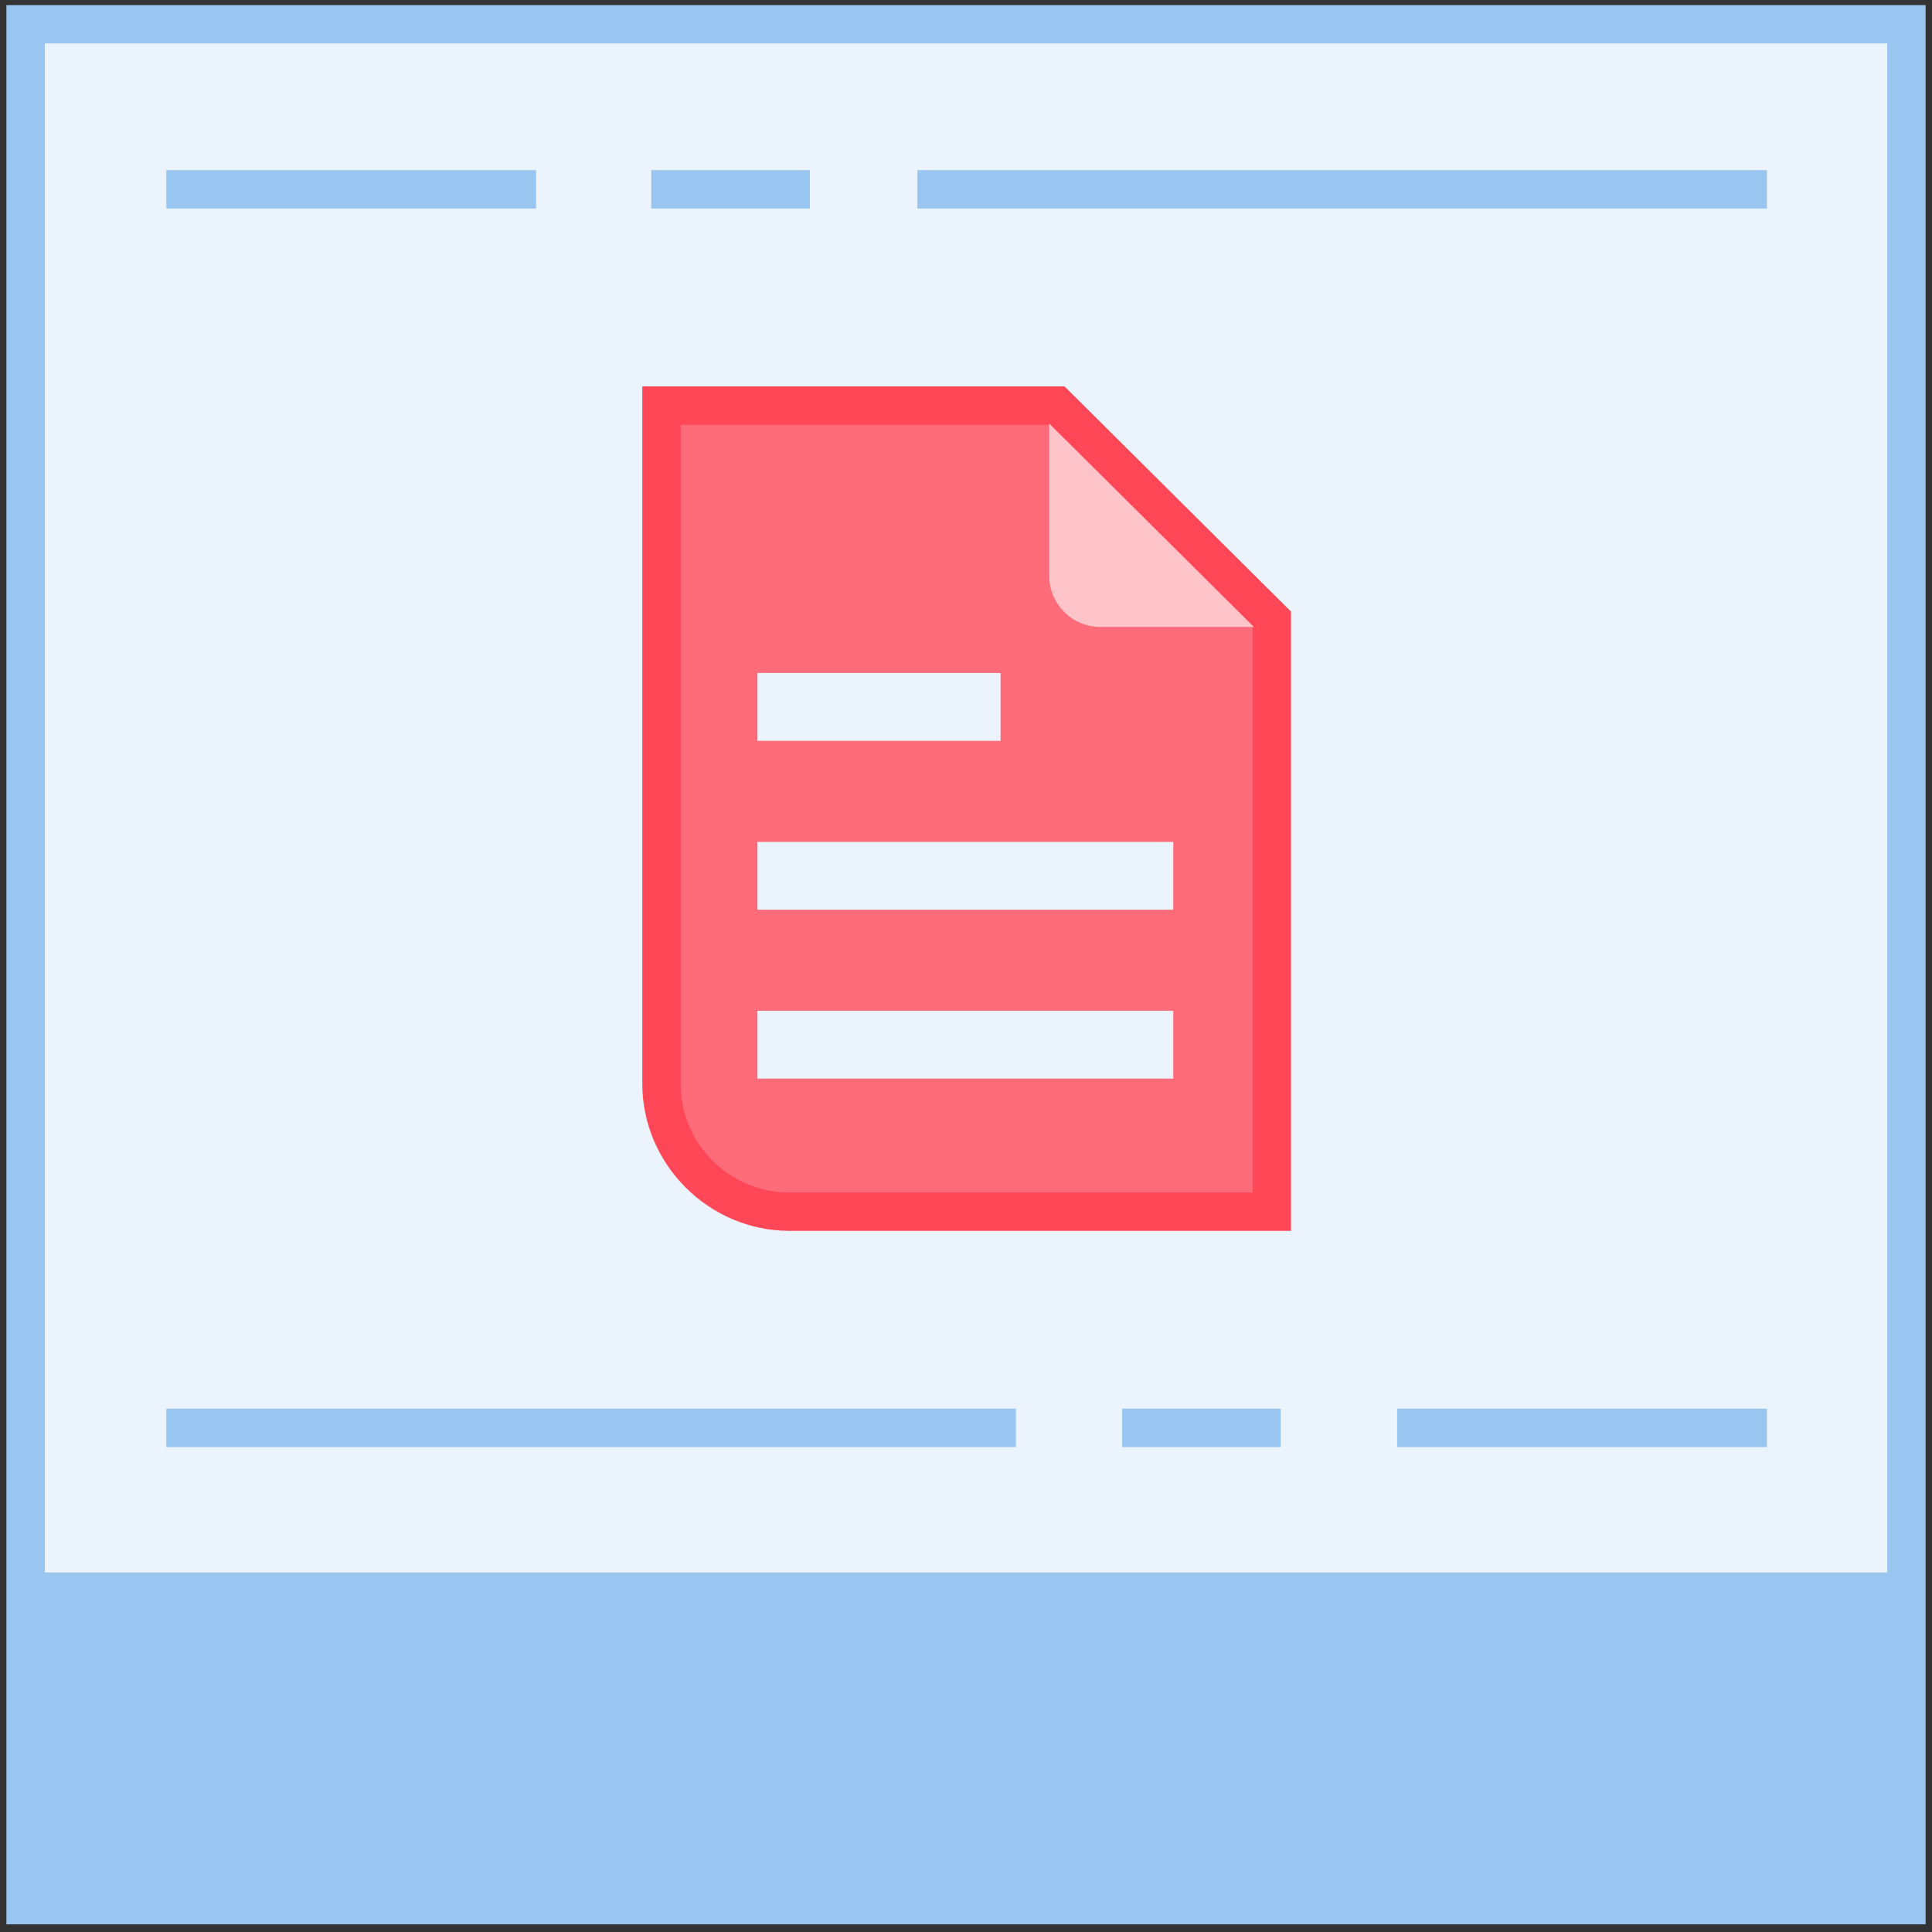 <?xml version="1.0" encoding="utf-8"?>
<!-- Generator: Adobe Illustrator 23.0.6, SVG Export Plug-In . SVG Version: 6.00 Build 0)  -->
<svg version="1.1" id="Layer_1" xmlns="http://www.w3.org/2000/svg" xmlns:xlink="http://www.w3.org/1999/xlink" x="0px" y="0px"
	 viewBox="0 0 151 151" style="enable-background:new 0 0 151 151;" xml:space="preserve">
<rect x="0" y="0" width="151" height="151" fill="#333333" stroke="none"/>
<style type="text/css">
	.st0{fill:#EBF3FC;}
	.st1{fill:#99C5F1;}
	.st2{fill:#FF6C79;}
	.st3{fill:#FF4757;}
	.st4{fill:#FFC4C9;}
	.st5{display:none;}
	.st6{display:inline;}
	.st7{fill:#FFD796;}
	.st8{fill:#FFBC50;}
	.st9{fill:#FF9628;}
	.st10{fill:#FF7B8B;}
	.st11{fill:#FF5A6E;}
	.st12{fill:#006EDC;}
	.st13{fill:#AB5BD3;}
	.st14{fill:#9632C8;}
	.st15{fill:#FFB4B4;}
</style>
<g>
	<g>
		<g>
			<g>
				<rect x="2" y="1.9" class="st0" width="147" height="122.5"/>
				<path class="st1" d="M147.5,3.4v119.5H3.5V3.4H147.5 M150.5,0.4H0.5v150h150V0.4L150.5,0.4z"/>
			</g>
		</g>
		<g>
			<g>
				<rect x="13" y="13.3" class="st1" width="28.9" height="3"/>
			</g>
			<g>
				<rect x="71.7" y="13.3" class="st1" width="66.4" height="3"/>
			</g>
			<g>
				<rect x="50.9" y="13.3" class="st1" width="12.4" height="3"/>
			</g>
		</g>
		<g>
			<g>
				<rect x="109.2" y="110.1" class="st1" width="28.9" height="3"/>
			</g>
			<g>
				<rect x="13" y="110.1" class="st1" width="66.4" height="3"/>
			</g>
			<g>
				<rect x="87.7" y="110.1" class="st1" width="12.4" height="3"/>
			</g>
		</g>
	</g>
	<g>
		<g>
			<g>
				<path class="st2" d="M99.3,48.4v46.3H61.7c-5.5,0-10-4.5-10-10v-53h30.9L99.3,48.4z"/>
			</g>
			<g>
				<rect x="59.2" y="52.6" class="st0" width="19" height="5.3"/>
				<rect x="59.2" y="65.8" class="st0" width="32.5" height="5.3"/>
				<rect x="59.2" y="79" class="st0" width="32.5" height="5.3"/>
			</g>
		</g>
		<g>
			<path class="st3" d="M100.8,96.2H61.7c-6.3,0-11.5-5.2-11.5-11.5V30.2h33l17.7,17.6V96.2z M53.2,33.2v51.5c0,4.7,3.8,8.5,8.5,8.5
				h36.2V49L81.9,33.2H53.2z"/>
		</g>
		<path class="st4" d="M98,49H86c-2.2,0-4-1.8-4-4V33.1L98,49z"/>
	</g>
</g>
<g id="Layer_3" class="st5">
	<g class="st6">
		<g>
			<polyline class="st1" points="150.5,123.9 150.5,150.4 0.5,150.4 0.5,123.9 			"/>
			<g>
				<rect x="2" y="1.9" class="st0" width="147" height="122.5"/>
				<path class="st1" d="M147.5,3.4v119.5H3.5V3.4H147.5 M150.5,0.4H0.5v150h150V0.4L150.5,0.4z"/>
			</g>
		</g>
		<g>
			<g>
				<rect x="13" y="13.3" class="st1" width="28.9" height="3"/>
			</g>
			<g>
				<rect x="71.7" y="13.3" class="st1" width="66.4" height="3"/>
			</g>
			<g>
				<rect x="50.9" y="13.3" class="st1" width="12.4" height="3"/>
			</g>
		</g>
		<g>
			<g>
				<rect x="122.7" y="110.1" class="st1" width="15.4" height="3"/>
			</g>
			<g>
				<rect x="13" y="110.1" class="st1" width="35.2" height="3"/>
			</g>
			<g>
				<rect x="100.9" y="110.1" class="st1" width="13.4" height="3"/>
			</g>
		</g>
		<g>
			<g>
				<g>
					<path class="st7" d="M41.3,54.1l-17-14.6c-0.5-0.4-0.2-1.1,0.4-1.2L47,35.7c0.1,0,0.1,0.1,0.1,0.1L41.5,54
						C41.5,54.1,41.4,54.1,41.3,54.1z"/>
					<path class="st8" d="M41.4,55.6c-0.4,0-0.8-0.1-1-0.4l-17-14.6c-0.7-0.6-0.9-1.5-0.7-2.3s1-1.4,1.8-1.5l23.1-2.7l0.6,0.7
						c0.3,0.4,0.5,1,0.3,1.5l-5.8,19l-0.8,0.3C41.7,55.6,41.5,55.6,41.4,55.6z M26.7,39.6l14,12L45,37.4L26.7,39.6z"/>
				</g>
				<g>
					<path class="st8" d="M116.5,56.9l3.3,1c5.1,1.6,8,7,6.4,12.1l0,0c-1.6,5.1-7,8-12.1,6.4L41.5,54.2l-0.1-0.1L47,35.8l0.1-0.1
						l31.3,9.5L116.5,56.9z"/>
					<path class="st9" d="M117,78.3c-1.1,0-2.2-0.2-3.3-0.5L40.5,55.5l-0.3-0.6C40,54.5,39.9,54,40,53.6l5.8-18.9l0.6-0.3
						c0.4-0.2,0.8-0.3,1.2-0.1l72.6,22.2c5.9,1.8,9.2,8.1,7.4,13.9C126.2,75.2,121.8,78.3,117,78.3z M43.3,53.2L114.6,75
						c4.3,1.3,8.9-1.1,10.2-5.4c1.3-4.3-1.1-8.9-5.4-10.2L48.1,37.6L43.3,53.2z M48.5,36.2L48.5,36.2L48.5,36.2z"/>
				</g>
				<g>
					<path class="st10" d="M130.3,71.2L130.3,71.2c1.6-5.1-1.3-10.5-6.4-12.1l-8.6-2.6L109.6,75l8.6,2.6
						C123.3,79.2,128.7,76.3,130.3,71.2z"/>
					<path class="st11" d="M121,79.5c-1.1,0-2.2-0.2-3.3-0.5l-10-3.1l6.5-21.4l10,3.1c2.8,0.9,5.2,2.8,6.6,5.4
						c1.4,2.6,1.7,5.6,0.8,8.5c-0.9,2.8-2.8,5.2-5.4,6.6C124.6,79.1,122.8,79.5,121,79.5z M111.5,74l7.2,2.2
						c2.1,0.6,4.3,0.4,6.2-0.6c1.9-1,3.3-2.7,4-4.8l0,0c0.6-2.1,0.4-4.3-0.6-6.2c-1-1.9-2.7-3.3-4.8-4l-7.2-2.2L111.5,74z"/>
				</g>
				<g>
					<g>
						<path class="st0" d="M63,92.1l-0.3-10.8c0-0.5-0.3-0.9-0.7-1.2c-0.3-0.2-7.1-5-5.9-18.4l6.1,1.8c0.1,0,0.3,0.1,0.4,0.1
							c0.3,0,0.5-0.1,0.7-0.2c0.4-0.2,0.6-0.5,0.7-0.9l1-3.8v-0.1c0.1-0.5,4.2-16.9,6.4-25.5c0.4-1.3,1.6-2.3,3.1-2.3
							c0.3,0,0.6,0,0.8,0.1c1.7,0.5,2.7,2.2,2.2,3.9l-0.7,2.5c-0.2,0.7,0.1,1.4,0.8,1.8c0.2,0.1,0.4,0.2,0.7,0.2
							c0.5,0,0.9-0.2,1.2-0.6c0.6-0.8,1.6-1.3,2.6-1.3c0.3,0,0.6,0,0.8,0.1c0.8,0.2,1.5,0.8,1.9,1.5s0.5,1.6,0.3,2.4L84.7,43
							c-0.2,0.7,0.1,1.4,0.8,1.8c0.2,0.1,0.4,0.2,0.7,0.2c0.5,0,0.9-0.2,1.2-0.6C88,43.5,88.9,43,90,43c0.3,0,0.6,0,0.8,0.1
							c0.8,0.2,1.5,0.8,1.9,1.5s0.5,1.6,0.3,2.4l-0.3,0.9c-0.2,0.7,0.1,1.4,0.8,1.7c0.2,0.1,0.4,0.2,0.7,0.2c0.4,0,0.9-0.2,1.2-0.6
							C96,48.4,97,48,97.9,48c0.3,0,0.6,0,0.8,0.1c1.7,0.5,2.7,2.2,2.2,3.9l-6.2,22.1c0,0.1-0.1,0.2-0.1,0.3c0,0.1-0.1,0.2-0.1,0.3
							c0,0.2-1,5-5.8,7.3c-0.5,0.3-0.9,0.8-0.9,1.3V92L63,92.1L63,92.1z"/>
						<path class="st1" d="M74.5,32.3L74.5,32.3c0.2,0,0.3,0,0.4,0.1c0.9,0.2,1.4,1.2,1.2,2.1L75.4,37c-0.4,1.4,0.3,2.8,1.6,3.5
							c0.4,0.2,0.9,0.3,1.3,0.3c0.9,0,1.8-0.4,2.4-1.2c0.3-0.4,0.8-0.7,1.4-0.7c0.2,0,0.3,0,0.4,0.1c0.9,0.2,1.4,1.2,1.2,2.1
							l-0.4,1.6c-0.4,1.4,0.3,2.9,1.6,3.5c0.4,0.2,0.9,0.3,1.3,0.3c0.9,0,1.8-0.4,2.4-1.2c0.3-0.4,0.8-0.7,1.4-0.7
							c0.2,0,0.3,0,0.4,0.1c0.4,0.1,0.8,0.4,1,0.8c0.2,0.4,0.3,0.8,0.2,1.3l-0.3,0.9c-0.4,1.4,0.3,2.8,1.5,3.5
							c0.4,0.2,0.9,0.3,1.3,0.3c0.9,0,1.8-0.4,2.4-1.2c0.3-0.4,0.8-0.7,1.3-0.7c0.2,0,0.3,0,0.4,0.1c0.9,0.2,1.4,1.2,1.2,2.1
							l-6.2,22.1c0,0.1,0,0.1-0.1,0.2c-0.1,0.2-0.1,0.3-0.2,0.5c0,0.2-0.9,4.3-5,6.2c-1.1,0.5-1.7,1.6-1.7,2.7v7.2H64.4l-0.2-9.3
							c0-1-0.5-1.9-1.3-2.4c-0.1,0-5.7-4.1-5.4-15.2l4.3,1.3c0.3,0.1,0.6,0.1,0.9,0.1c0.5,0,1-0.1,1.5-0.4c0.7-0.4,1.2-1.1,1.4-1.9
							l1-3.8V59c0.2-0.9,4.7-18.6,6.4-25.5C73.1,32.8,73.8,32.3,74.5,32.3 M74.5,29.3c-2.1,0-3.9,1.4-4.5,3.4c0,0-6.4,25.4-6.4,25.6
							l-1,3.8l-7.8-2.4c-2.2,16,6.4,21.6,6.4,21.6l0.3,12.3h28V83.4c5.6-2.7,6.6-8.4,6.6-8.4l0,0c0.1-0.2,0.1-0.3,0.2-0.5l6.2-22.1
							c0.7-2.5-0.8-5.1-3.3-5.8l0,0c-0.4-0.1-0.8-0.2-1.3-0.2c-1.4,0-2.8,0.7-3.7,1.8l0.3-0.9c0.7-2.5-0.8-5.1-3.3-5.8
							c-0.4-0.1-0.8-0.2-1.2-0.2c-1.5,0-2.9,0.7-3.8,2l0.4-1.6c0.7-2.5-0.8-5.1-3.3-5.8c-0.4-0.1-0.8-0.2-1.2-0.2
							c-1.5,0-2.9,0.7-3.8,1.9l0.7-2.5c0.7-2.5-0.8-5.1-3.3-5.8l0,0C75.4,29.4,74.9,29.3,74.5,29.3L74.5,29.3z"/>
					</g>
					<rect x="58.4" y="92.4" class="st1" width="33.6" height="46"/>
					<g>
						<polygon class="st12" points="93.5,128 90.5,128 90.5,93.9 59.9,93.9 59.9,123 56.9,123 56.9,90.9 93.5,90.9 						"/>
					</g>
					<g>
						<rect x="56.9" y="128.3" class="st12" width="3" height="10.1"/>
					</g>
				</g>
			</g>
			<g>
				
					<rect x="70.6" y="48.5" transform="matrix(0.277 -0.961 0.961 0.277 6.049 108.074)" class="st1" width="8.6" height="3"/>
			</g>
			<g>
				<rect x="78" y="53.5" transform="matrix(0.256 -0.967 0.967 0.256 8.054 120.441)" class="st1" width="8.6" height="3"/>
			</g>
			<g>
				
					<rect x="86.2" y="58.2" transform="matrix(0.26 -0.966 0.966 0.26 9.365 131.574)" class="st1" width="8.6" height="3"/>
			</g>
		</g>
	</g>
</g>
<g class="st5">
	<g class="st6">
		<g>
			<g>
				<rect x="2" y="1.9" class="st0" width="147" height="122.5"/>
				<path class="st1" d="M147.5,3.4v119.5H3.5V3.4H147.5 M150.5,0.4H0.5v150h150V0.4L150.5,0.4z"/>
			</g>
		</g>
		<g>
			<g>
				<rect x="13" y="13.3" class="st1" width="28.9" height="3"/>
			</g>
			<g>
				<rect x="71.7" y="13.3" class="st1" width="66.4" height="3"/>
			</g>
			<g>
				<rect x="50.9" y="13.3" class="st1" width="12.4" height="3"/>
			</g>
		</g>
		<g>
			<g>
				<rect x="108.2" y="110.1" class="st1" width="29.9" height="3"/>
			</g>
		</g>
		<g>
			<path class="st1" d="M84.4,69.6H38.7c-7,0-12.7,5.7-12.7,12.7v45.3h26.5h-0.2l9.3,9.3v-9.3h22.9c7,0,12.7-5.7,12.7-12.7V82.3
				C97.2,75.3,91.5,69.6,84.4,69.6z"/>
			<g>
				<path class="st12" d="M63.1,140.7l-11.5-11.5H46v-3h6.8l7.2,7.2v-7.2h24.5c6.2,0,11.3-5.1,11.3-11.3V82.3
					c0-6.2-5.1-11.3-11.3-11.3H38.6c-6.2,0-11.3,5.1-11.3,11.3V123h-3V82.3c0-7.9,6.4-14.3,14.3-14.3h45.9c7.9,0,14.3,6.4,14.3,14.3
					V115c0,7.9-6.4,14.3-14.3,14.3H63.1V140.7z"/>
			</g>
			<g>
				<rect x="33.3" y="126.2" class="st12" width="6.1" height="3.1"/>
			</g>
			<g>
				<rect x="34.5" y="83.6" class="st0" width="30.9" height="5.3"/>
				<rect x="34.5" y="95.9" class="st0" width="43.7" height="5.3"/>
				<rect x="34.5" y="108.1" class="st0" width="43.7" height="5.3"/>
				<rect x="84.4" y="108.1" class="st0" width="5.3" height="5.3"/>
			</g>
			<g>
				<path class="st13" d="M128.4,60.4c0-16.1-14-29.1-31.3-29.1s-31.3,13-31.3,29.1s14,29.1,31.3,29.1c4,0,7.8-0.7,11.3-1.9l8.3,8.3
					V83.1C123.8,77.7,128.4,69.6,128.4,60.4z"/>
				<path class="st14" d="M118.2,99.5L108,89.3c-3.5,1.1-7.1,1.7-10.9,1.7C79,91,64.3,77.2,64.3,60.3S79,29.7,97.1,29.7
					s32.8,13.7,32.8,30.6c0,9.1-4.3,17.6-11.7,23.5V99.5z M108.7,85.8l6.4,6.4v-9.9l0.6-0.4c7.1-5.3,11.1-13.1,11.1-21.5
					c0-15.2-13.4-27.6-29.8-27.6S67.3,45.1,67.3,60.4C67.3,75.6,80.7,88,97.1,88c3.7,0,7.3-0.6,10.8-1.9L108.7,85.8z"/>
			</g>
			<g>
				<g>
					<path class="st15" d="M106.2,68.2c-1,0-1.9-0.8-1.9-1.9v-4.5c0-1.7,1.2-3.1,2.8-3.5c2.1-0.5,3.4-2.3,3.3-4.4
						c-0.1-2.1-1.8-3.8-3.9-3.9c-1.2-0.1-2.3,0.3-3.2,1.1c-0.9,0.8-1.3,1.9-1.3,3.1c0,1-0.8,1.9-1.9,1.9s-1.9-0.8-1.9-1.9
						c0-2.2,0.9-4.3,2.5-5.8s3.8-2.3,6-2.1c4,0.3,7.1,3.5,7.4,7.4s-2.3,7.4-6.1,8.3v4.4C108.1,67.3,107.2,68.2,106.2,68.2z"/>
					<path class="st15" d="M106.2,75.6c-0.5,0-1-0.2-1.3-0.6c-0.3-0.3-0.6-0.8-0.6-1.3s0.2-1,0.6-1.3c0.3-0.3,0.8-0.6,1.3-0.6
						s1,0.2,1.3,0.6c0.3,0.3,0.6,0.8,0.6,1.3s-0.2,1-0.6,1.3C107.2,75.4,106.7,75.6,106.2,75.6z"/>
				</g>
				<g>
					<path class="st15" d="M87.9,53.6c1,0,1.9,0.8,1.9,1.9V60c0,1.7-1.2,3.1-2.8,3.5c-2.1,0.5-3.4,2.3-3.3,4.4s1.8,3.8,3.9,3.9
						c1.2,0.1,2.3-0.3,3.2-1.1c0.9-0.8,1.3-1.9,1.3-3.1c0-1,0.8-1.9,1.9-1.9s1.9,0.8,1.9,1.9c0,2.2-0.9,4.3-2.5,5.8s-3.8,2.3-6,2.1
						c-4-0.3-7.1-3.5-7.4-7.4s2.3-7.4,6.1-8.3v-4.4C86.1,54.4,86.9,53.6,87.9,53.6z"/>
					<path class="st15" d="M87.9,46.1c0.5,0,1,0.2,1.3,0.5s0.6,0.8,0.6,1.3s-0.2,1-0.6,1.3c-0.3,0.3-0.8,0.5-1.3,0.5s-1-0.2-1.3-0.5
						S86,48.4,86,47.9s0.2-1,0.6-1.3C86.9,46.3,87.4,46.1,87.9,46.1z"/>
				</g>
			</g>
		</g>
	</g>
</g>
<g id="Layer_4" class="st5">
	<g class="st6">
		<g>
			<polyline class="st1" points="150.5,124 150.5,150.5 0.5,150.5 0.5,124 			"/>
			<g>
				<rect x="2" y="2" class="st0" width="147" height="122.5"/>
				<path class="st1" d="M147.5,3.5V123H3.5V3.5H147.5 M150.5,0.5H0.5v150h150V0.5L150.5,0.5z"/>
			</g>
		</g>
		<g>
			<g>
				<rect x="13" y="13.4" class="st1" width="28.9" height="3"/>
			</g>
			<g>
				<rect x="71.7" y="13.4" class="st1" width="66.4" height="3"/>
			</g>
			<g>
				<rect x="50.9" y="13.4" class="st1" width="12.4" height="3"/>
			</g>
		</g>
		<g>
			<g>
				<rect x="122.7" y="110.2" class="st1" width="15.4" height="3"/>
			</g>
			<g>
				<rect x="13" y="110.2" class="st1" width="35.2" height="3"/>
			</g>
			<g>
				<rect x="101" y="110.2" class="st1" width="13.4" height="3"/>
			</g>
		</g>
		<g>
			<g>
				<g>
					<path class="st1" d="M41.3,54.2l-17-14.6c-0.5-0.4-0.2-1.1,0.4-1.2L47,35.8c0.1,0,0.1,0.1,0.1,0.1l-5.5,18.2
						C41.5,54.2,41.4,54.2,41.3,54.2z"/>
					<path class="st12" d="M41.4,55.7c-0.4,0-0.8-0.1-1-0.4l-17-14.6c-0.7-0.6-0.9-1.5-0.7-2.3s1-1.4,1.8-1.5l23.1-2.7l0.6,0.7
						c0.3,0.4,0.5,1,0.3,1.5l-5.8,19l-0.8,0.3C41.7,55.7,41.5,55.7,41.4,55.7z M26.7,39.7l14,12L45,37.5L26.7,39.7z"/>
				</g>
				<g>
					<path class="st1" d="M116.5,57l3.3,1c5.1,1.6,8,7,6.4,12.1l0,0c-1.6,5.1-7,8-12.1,6.4L41.6,54.3l-0.1-0.1l5.6-18.3l0.1-0.1
						l31.3,9.5L116.5,57z"/>
					<path class="st12" d="M117,78.4c-1.1,0-2.2-0.2-3.3-0.5L40.5,55.5l-0.3-0.6c-0.2-0.4-0.2-0.8-0.1-1.2l5.8-18.9l0.6-0.3
						c0.4-0.2,0.8-0.3,1.2-0.1l72.6,22.2c5.9,1.8,9.2,8.1,7.4,13.9C126.2,75.3,121.8,78.4,117,78.4z M43.3,53.3L114.6,75
						c4.3,1.3,8.9-1.1,10.2-5.4c1.3-4.3-1.1-8.9-5.4-10.2L48.1,37.6L43.3,53.3z M48.5,36.3L48.5,36.3L48.5,36.3z"/>
				</g>
				<g>
					<path class="st1" d="M130.3,71.2L130.3,71.2c1.6-5.1-1.3-10.5-6.4-12.1l-8.6-2.6L109.7,75l8.6,2.6
						C123.3,79.2,128.7,76.3,130.3,71.2z"/>
					<path class="st12" d="M121,79.6c-1.1,0-2.2-0.2-3.3-0.5l-10-3.1l6.5-21.4l10,3.1c2.8,0.9,5.2,2.8,6.6,5.4
						c1.4,2.6,1.7,5.6,0.8,8.5c-0.9,2.8-2.8,5.2-5.4,6.6C124.6,79.2,122.8,79.6,121,79.6z M111.5,74.1l7.2,2.2
						c2.1,0.6,4.3,0.4,6.2-0.6c1.9-1,3.3-2.7,4-4.8l0,0c0.6-2.1,0.4-4.3-0.6-6.2c-1-1.9-2.7-3.3-4.8-4l-7.2-2.2L111.5,74.1z"/>
				</g>
				<g>
					<g>
						<path class="st0" d="M63,92.2l-0.3-10.8c0-0.5-0.3-0.9-0.7-1.2c-0.3-0.2-7.1-5-5.9-18.4l6.1,1.8c0.1,0,0.3,0.1,0.4,0.1
							c0.3,0,0.5-0.1,0.7-0.2c0.4-0.2,0.6-0.5,0.7-0.9l1-3.8v-0.1c0.1-0.5,4.2-16.9,6.4-25.5c0.4-1.3,1.6-2.3,3.1-2.3
							c0.3,0,0.6,0,0.8,0.1c0.8,0.2,1.5,0.8,1.9,1.5c0.4,0.7,0.5,1.6,0.3,2.4l-0.7,2.5c-0.2,0.7,0.1,1.4,0.8,1.8
							c0.2,0.1,0.4,0.2,0.7,0.2c0.5,0,0.9-0.2,1.2-0.6c0.6-0.8,1.6-1.3,2.6-1.3c0.3,0,0.6,0,0.8,0.1c0.8,0.2,1.5,0.8,1.9,1.5
							s0.5,1.6,0.3,2.4l-0.4,1.6c-0.2,0.7,0.1,1.4,0.8,1.8c0.2,0.1,0.4,0.2,0.7,0.2c0.5,0,0.9-0.2,1.2-0.6c0.6-0.8,1.6-1.3,2.6-1.3
							c0.3,0,0.6,0,0.8,0.1c1.7,0.5,2.7,2.2,2.2,3.9L92.8,48c-0.2,0.7,0.1,1.4,0.8,1.7c0.2,0.1,0.4,0.2,0.7,0.2
							c0.4,0,0.9-0.2,1.2-0.6c0.6-0.8,1.6-1.2,2.5-1.2c0.3,0,0.6,0,0.8,0.1c0.8,0.2,1.5,0.8,1.9,1.5s0.5,1.6,0.3,2.4l-6.1,22.1
							c0,0.1-0.1,0.2-0.1,0.3c0,0.1-0.1,0.2-0.1,0.3c0,0.2-1.1,5-5.8,7.3c-0.5,0.3-0.9,0.8-0.9,1.3v8.7C88,92.2,63,92.2,63,92.2z"/>
						<path class="st1" d="M74.6,32.4L74.6,32.4c0.2,0,0.3,0,0.4,0.1c0.9,0.2,1.4,1.2,1.2,2.1l-0.7,2.5c-0.4,1.4,0.3,2.8,1.6,3.5
							c0.4,0.2,0.9,0.3,1.3,0.3c0.9,0,1.8-0.4,2.4-1.2c0.3-0.4,0.8-0.7,1.4-0.7c0.2,0,0.3,0,0.4,0.1c0.9,0.2,1.4,1.2,1.2,2.1
							l-0.4,1.6c-0.4,1.4,0.3,2.9,1.6,3.5c0.4,0.2,0.9,0.3,1.3,0.3c0.9,0,1.8-0.4,2.4-1.2c0.3-0.4,0.8-0.7,1.4-0.7
							c0.2,0,0.3,0,0.4,0.1c0.4,0.1,0.8,0.4,1,0.8c0.2,0.4,0.3,0.8,0.2,1.3l-0.3,0.9c-0.4,1.4,0.3,2.8,1.5,3.5
							c0.4,0.2,0.9,0.3,1.3,0.3c0.9,0,1.8-0.4,2.4-1.2c0.3-0.4,0.8-0.7,1.3-0.7c0.2,0,0.3,0,0.4,0.1c0.9,0.2,1.4,1.2,1.2,2.1
							L93.3,74c0,0.1,0,0.1-0.1,0.2c-0.1,0.2-0.1,0.3-0.2,0.5c0,0.2-0.9,4.3-5,6.2c-1.1,0.5-1.7,1.6-1.7,2.7v7.2h-22l-0.2-9.3
							c0-1-0.5-1.9-1.3-2.4c-0.3-0.2-5.8-4.2-5.4-15.2l4.3,1.3c0.3,0.1,0.6,0.1,0.9,0.1c0.5,0,1-0.1,1.5-0.4
							c0.7-0.4,1.2-1.1,1.4-1.9l1-3.8v-0.1c0.2-0.9,4.7-18.6,6.4-25.5C73.1,32.9,73.8,32.4,74.6,32.4 M74.6,29.4
							c-2.1,0-3.9,1.4-4.5,3.4c0,0-6.4,25.4-6.4,25.6l-1,3.8l-7.8-2.4c-2.2,16,6.4,21.6,6.4,21.6l0.3,12.3h28V83.5
							c5.6-2.7,6.6-8.4,6.6-8.4l0,0c0.1-0.2,0.1-0.3,0.2-0.5l6.2-22.1c0.7-2.5-0.8-5.1-3.3-5.8l0,0c-0.4-0.1-0.8-0.2-1.3-0.2
							c-1.4,0-2.8,0.7-3.7,1.8l0.3-0.9c0.7-2.5-0.8-5.1-3.3-5.8c-0.4-0.1-0.8-0.2-1.2-0.2c-1.5,0-2.9,0.7-3.8,2l0.4-1.6
							c0.7-2.5-0.8-5.1-3.3-5.8c-0.5,0-0.9,0-1.3,0c-1.5,0-2.9,0.7-3.8,1.9l0.7-2.5c0.7-2.5-0.8-5.1-3.3-5.8l0,0
							C75.4,29.5,75,29.4,74.6,29.4L74.6,29.4z"/>
					</g>
					<rect x="58.4" y="92.5" class="st1" width="33.6" height="46"/>
					<g>
						<polygon class="st12" points="93.5,128.1 90.5,128.1 90.5,94 59.9,94 59.9,123.1 56.9,123.1 56.9,91 93.5,91 						"/>
					</g>
					<g>
						<rect x="56.9" y="128.3" class="st12" width="3" height="10.1"/>
					</g>
				</g>
			</g>
			<g>
				
					<rect x="70.5" y="48.5" transform="matrix(0.277 -0.961 0.961 0.277 6.045 108.032)" class="st1" width="8.6" height="3"/>
			</g>
			<g>
				<rect x="78" y="53.6" transform="matrix(0.256 -0.967 0.967 0.256 7.981 120.557)" class="st1" width="8.6" height="3"/>
			</g>
			<g>
				<rect x="86.2" y="58.3" transform="matrix(0.26 -0.966 0.966 0.26 9.299 131.677)" class="st1" width="8.6" height="3"/>
			</g>
		</g>
	</g>
</g>
<g id="Layer_5" class="st5">
	<g class="st6">
		<g>
			<g>
				<rect x="2" y="2" class="st0" width="147" height="122.5"/>
				<path class="st1" d="M147.5,3.5V123H3.5V3.5H147.5 M150.5,0.5H0.5v150h150V0.5L150.5,0.5z"/>
			</g>
		</g>
		<g>
			<g>
				<rect x="13" y="13.4" class="st1" width="28.9" height="3"/>
			</g>
			<g>
				<rect x="71.7" y="13.4" class="st1" width="66.4" height="3"/>
			</g>
			<g>
				<rect x="50.9" y="13.4" class="st1" width="12.4" height="3"/>
			</g>
		</g>
		<g>
			<g>
				<rect x="108.2" y="110.2" class="st1" width="29.9" height="3"/>
			</g>
		</g>
		<g>
			<path class="st0" d="M84.5,69.7H38.7c-7,0-12.7,5.7-12.7,12.7v45.3h26.5h-0.2l9.3,9.3v-9.3h22.9c7,0,12.7-5.7,12.7-12.7V82.4
				C97.2,75.4,91.5,69.7,84.5,69.7z"/>
			<g>
				<path class="st12" d="M63.1,140.8l-11.5-11.5H46v-3h6.8l7.2,7.2v-7.2h24.5c6.2,0,11.3-5.1,11.3-11.3V82.3
					c0-6.2-5.1-11.3-11.3-11.3H38.6c-6.2,0-11.3,5.1-11.3,11.3V123h-3V82.3c0-7.9,6.4-14.3,14.3-14.3h45.9c7.9,0,14.3,6.4,14.3,14.3
					V115c0,7.9-6.4,14.3-14.3,14.3H63.1V140.8z"/>
			</g>
			<g>
				<rect x="33.3" y="126.3" class="st12" width="6.1" height="3.1"/>
			</g>
			<g>
				<rect x="34.5" y="83.7" class="st1" width="30.9" height="5.3"/>
				<rect x="34.5" y="95.9" class="st1" width="43.7" height="5.3"/>
				<rect x="34.5" y="108.2" class="st1" width="43.7" height="5.3"/>
				<rect x="84.4" y="108.2" class="st1" width="5.3" height="5.3"/>
			</g>
			<g>
				<path class="st1" d="M128.4,60.4c0-16.1-14-29.1-31.3-29.1s-31.3,13-31.3,29.1s14,29.1,31.3,29.1c4,0,7.8-0.7,11.3-1.9l8.3,8.3
					V83.2C123.8,77.8,128.4,69.6,128.4,60.4z"/>
				<path class="st12" d="M118.2,99.6L108,89.3c-3.5,1.1-7.1,1.7-10.9,1.7C79,91,64.3,77.2,64.3,60.4S79,29.8,97.1,29.8
					s32.8,13.7,32.8,30.6c0,9.1-4.3,17.6-11.7,23.5V99.6z M108.8,85.9l6.4,6.4v-9.9l0.6-0.4c7.1-5.3,11.1-13.1,11.1-21.5
					c0-15.2-13.4-27.6-29.8-27.6S67.3,45.2,67.3,60.4S80.7,88,97.1,88c3.7,0,7.3-0.6,10.8-1.9L108.8,85.9z"/>
			</g>
			<g>
				<g>
					<path class="st12" d="M106.2,68.2c-1,0-1.9-0.8-1.9-1.9v-4.5c0-1.7,1.2-3.1,2.8-3.5c2.1-0.5,3.4-2.3,3.3-4.4
						c-0.1-2.1-1.8-3.8-3.9-3.9c-1.2-0.1-2.3,0.3-3.2,1.1c-0.9,0.8-1.3,1.9-1.3,3.1c0,1-0.8,1.9-1.9,1.9s-1.9-0.8-1.9-1.9
						c0-2.2,0.9-4.3,2.5-5.8s3.8-2.3,6-2.1c4,0.3,7.1,3.5,7.4,7.4s-2.3,7.4-6.1,8.3v4.4C108.1,67.4,107.3,68.2,106.2,68.2z"/>
					<path class="st12" d="M106.2,75.7c-0.5,0-1-0.2-1.3-0.6c-0.3-0.3-0.6-0.8-0.6-1.3s0.2-1,0.6-1.3c0.3-0.3,0.8-0.6,1.3-0.6
						s1,0.2,1.3,0.6c0.3,0.3,0.6,0.8,0.6,1.3s-0.2,1-0.6,1.3C107.2,75.5,106.7,75.7,106.2,75.7z"/>
				</g>
				<g>
					<path class="st12" d="M88,53.7c1,0,1.9,0.8,1.9,1.9v4.5c0,1.7-1.2,3.1-2.8,3.5C85,64,83.6,65.9,83.8,68
						c0.1,2.1,1.8,3.8,3.9,3.9c1.2,0.1,2.3-0.3,3.2-1.1c0.9-0.8,1.3-1.9,1.3-3.1c0-1,0.8-1.9,1.9-1.9s1.9,0.8,1.9,1.9
						c0,2.2-0.9,4.3-2.5,5.8s-3.8,2.3-6,2.1c-4-0.3-7.1-3.5-7.4-7.4s2.3-7.4,6.1-8.3v-4.4C86.1,54.5,86.9,53.7,88,53.7z"/>
					<path class="st12" d="M88,46.2c0.5,0,1,0.2,1.3,0.5s0.6,0.8,0.6,1.3s-0.2,1-0.6,1.3C88.9,49.8,88.5,50,88,50s-1-0.2-1.3-0.5
						s-0.6-0.8-0.6-1.3s0.2-1,0.6-1.3C87,46.4,87.5,46.2,88,46.2z"/>
				</g>
			</g>
		</g>
	</g>
</g>
<g id="Layer_6" class="st5">
	<g class="st6">
		<g>
			<g>
				<rect x="2" y="2" class="st0" width="147" height="122.5"/>
				<path class="st1" d="M147.5,3.5V123H3.5V3.5H147.5 M150.5,0.5H0.5v150h150V0.5L150.5,0.5z"/>
			</g>
		</g>
		<g>
			<circle class="st12" cx="40.4" cy="138.2" r="5"/>
			<path class="st12" d="M32.7,138.2c0-0.5,0-1,0.2-1.5H13v3h19.8C32.8,139.2,32.7,138.7,32.7,138.2z"/>
			<path class="st12" d="M47.9,136.7c0.1,0.5,0.2,1,0.2,1.5s0,1-0.2,1.5H138v-3H47.9z"/>
		</g>
		<g>
			<g>
				<rect x="13" y="13.4" class="st1" width="28.9" height="3"/>
			</g>
			<g>
				<rect x="71.7" y="13.4" class="st1" width="66.4" height="3"/>
			</g>
			<g>
				<rect x="50.9" y="13.4" class="st1" width="12.4" height="3"/>
			</g>
		</g>
		<g>
			<g>
				<rect x="109.2" y="110.2" class="st1" width="28.9" height="3"/>
			</g>
			<g>
				<rect x="13" y="110.2" class="st1" width="66.4" height="3"/>
			</g>
			<g>
				<rect x="87.7" y="110.2" class="st1" width="12.4" height="3"/>
			</g>
		</g>
		<g>
			<g>
				<circle class="st1" cx="75.5" cy="63.3" r="32.5"/>
				<path class="st12" d="M75.5,97.2c-18.7,0-33.9-15.2-33.9-33.9s15.2-33.9,33.9-33.9s33.9,15.2,33.9,33.9S94.2,97.2,75.5,97.2z
					 M75.5,32.2c-17.2,0-31.1,14-31.1,31.1s14,31.1,31.1,31.1s31.1-13.9,31.1-31.1S92.7,32.2,75.5,32.2z"/>
			</g>
			<polygon class="st0" points="66.3,46.4 95.6,63.3 66.3,80.1 			"/>
		</g>
	</g>
</g>
</svg>
